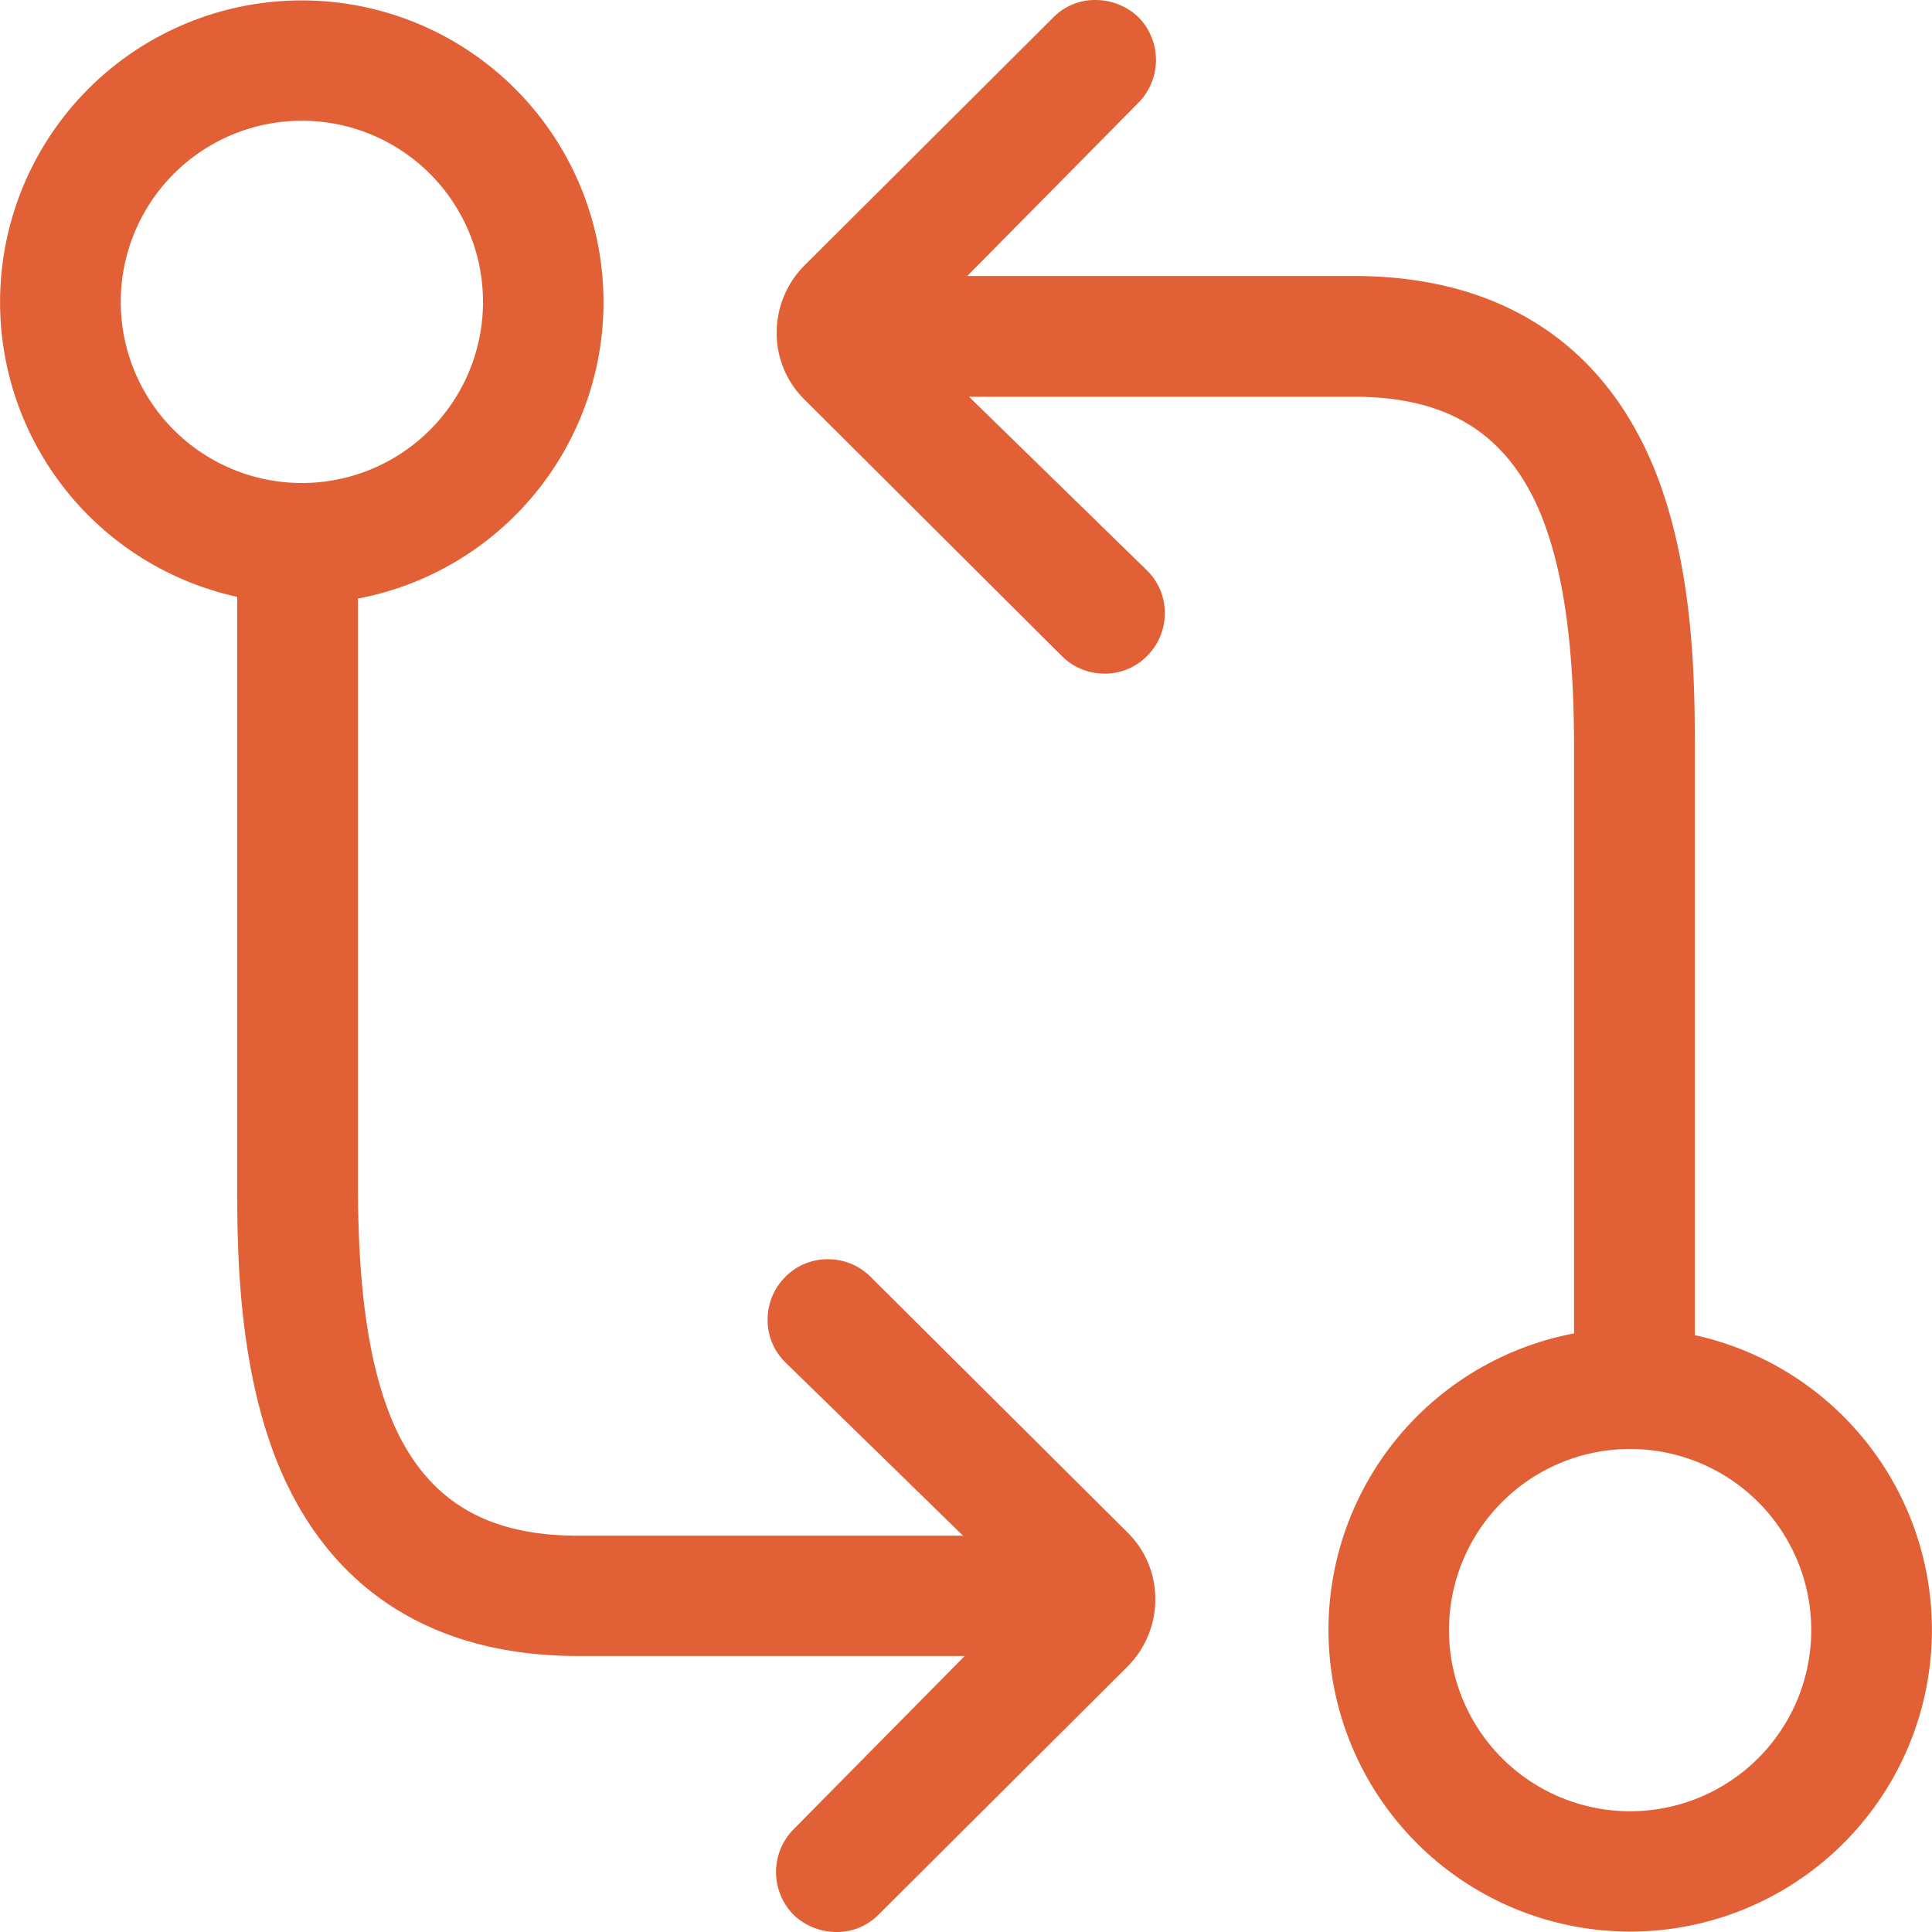 <svg id="group-714" xmlns="http://www.w3.org/2000/svg" width="213.611" height="213.611" viewBox="0 0 213.611 213.611">
  <defs>
    <style>
      .cls-1 {
        fill: #e16036;
      }
    </style>
  </defs>
  <path id="Path_3" data-name="Path 3" class="cls-1" d="M98.518,143.433a6.633,6.633,0,0,0-4.72-1.955,6.52,6.52,0,0,0-4.72,1.955,6.633,6.633,0,0,0-1.955,4.72,6.52,6.52,0,0,0,1.955,4.72l.048.048,19.6,19.12H66.142c-9.727,0-16.021-3.576-19.835-11.205-4.005-8.106-4.482-19.788-4.482-27.893V68.431a33.359,33.359,0,1,0-13.351-.191V132.9c0,7.009,0,20.074,4.482,31.136C38.631,178,50.122,185.345,66.142,185.345h42.77L89.983,204.512a6.735,6.735,0,0,0,0,9.441l.048.048a6.9,6.9,0,0,0,4.673,1.86,6.442,6.442,0,0,0,4.72-1.955l27.464-27.369a10.534,10.534,0,0,0,3.1-7.486,10.315,10.315,0,0,0-3.1-7.391ZM35.627,55.653A20.026,20.026,0,1,1,55.653,35.627,20.024,20.024,0,0,1,35.627,55.653Z" transform="translate(-2.25 -2.25)"/>
  <path id="Path_4" data-name="Path 4" class="cls-1" d="M116.426,149.87V85.215c0-7.009,0-20.074-4.482-31.136C106.27,40.156,94.779,32.766,78.758,32.766H35.988L54.918,13.6a6.735,6.735,0,0,0,0-9.441L54.87,4.11A6.9,6.9,0,0,0,50.2,2.25,6.442,6.442,0,0,0,45.477,4.2L18.013,31.574a10.534,10.534,0,0,0-3.1,7.486,10.315,10.315,0,0,0,3.1,7.391L46.43,74.773a6.633,6.633,0,0,0,4.72,1.955,6.52,6.52,0,0,0,4.72-1.955,6.633,6.633,0,0,0,1.955-4.72,6.52,6.52,0,0,0-1.955-4.72l-.048-.048L36.179,46.116H78.758c9.727,0,16.021,3.576,19.835,11.205,4.005,8.106,4.482,19.788,4.482,27.893v64.465a33.359,33.359,0,1,0,13.351.191Zm-7.152,52.64A20.026,20.026,0,1,1,129.3,182.484,20.024,20.024,0,0,1,109.274,202.51Z" transform="translate(70.96 -2.25)"/>
</svg>
